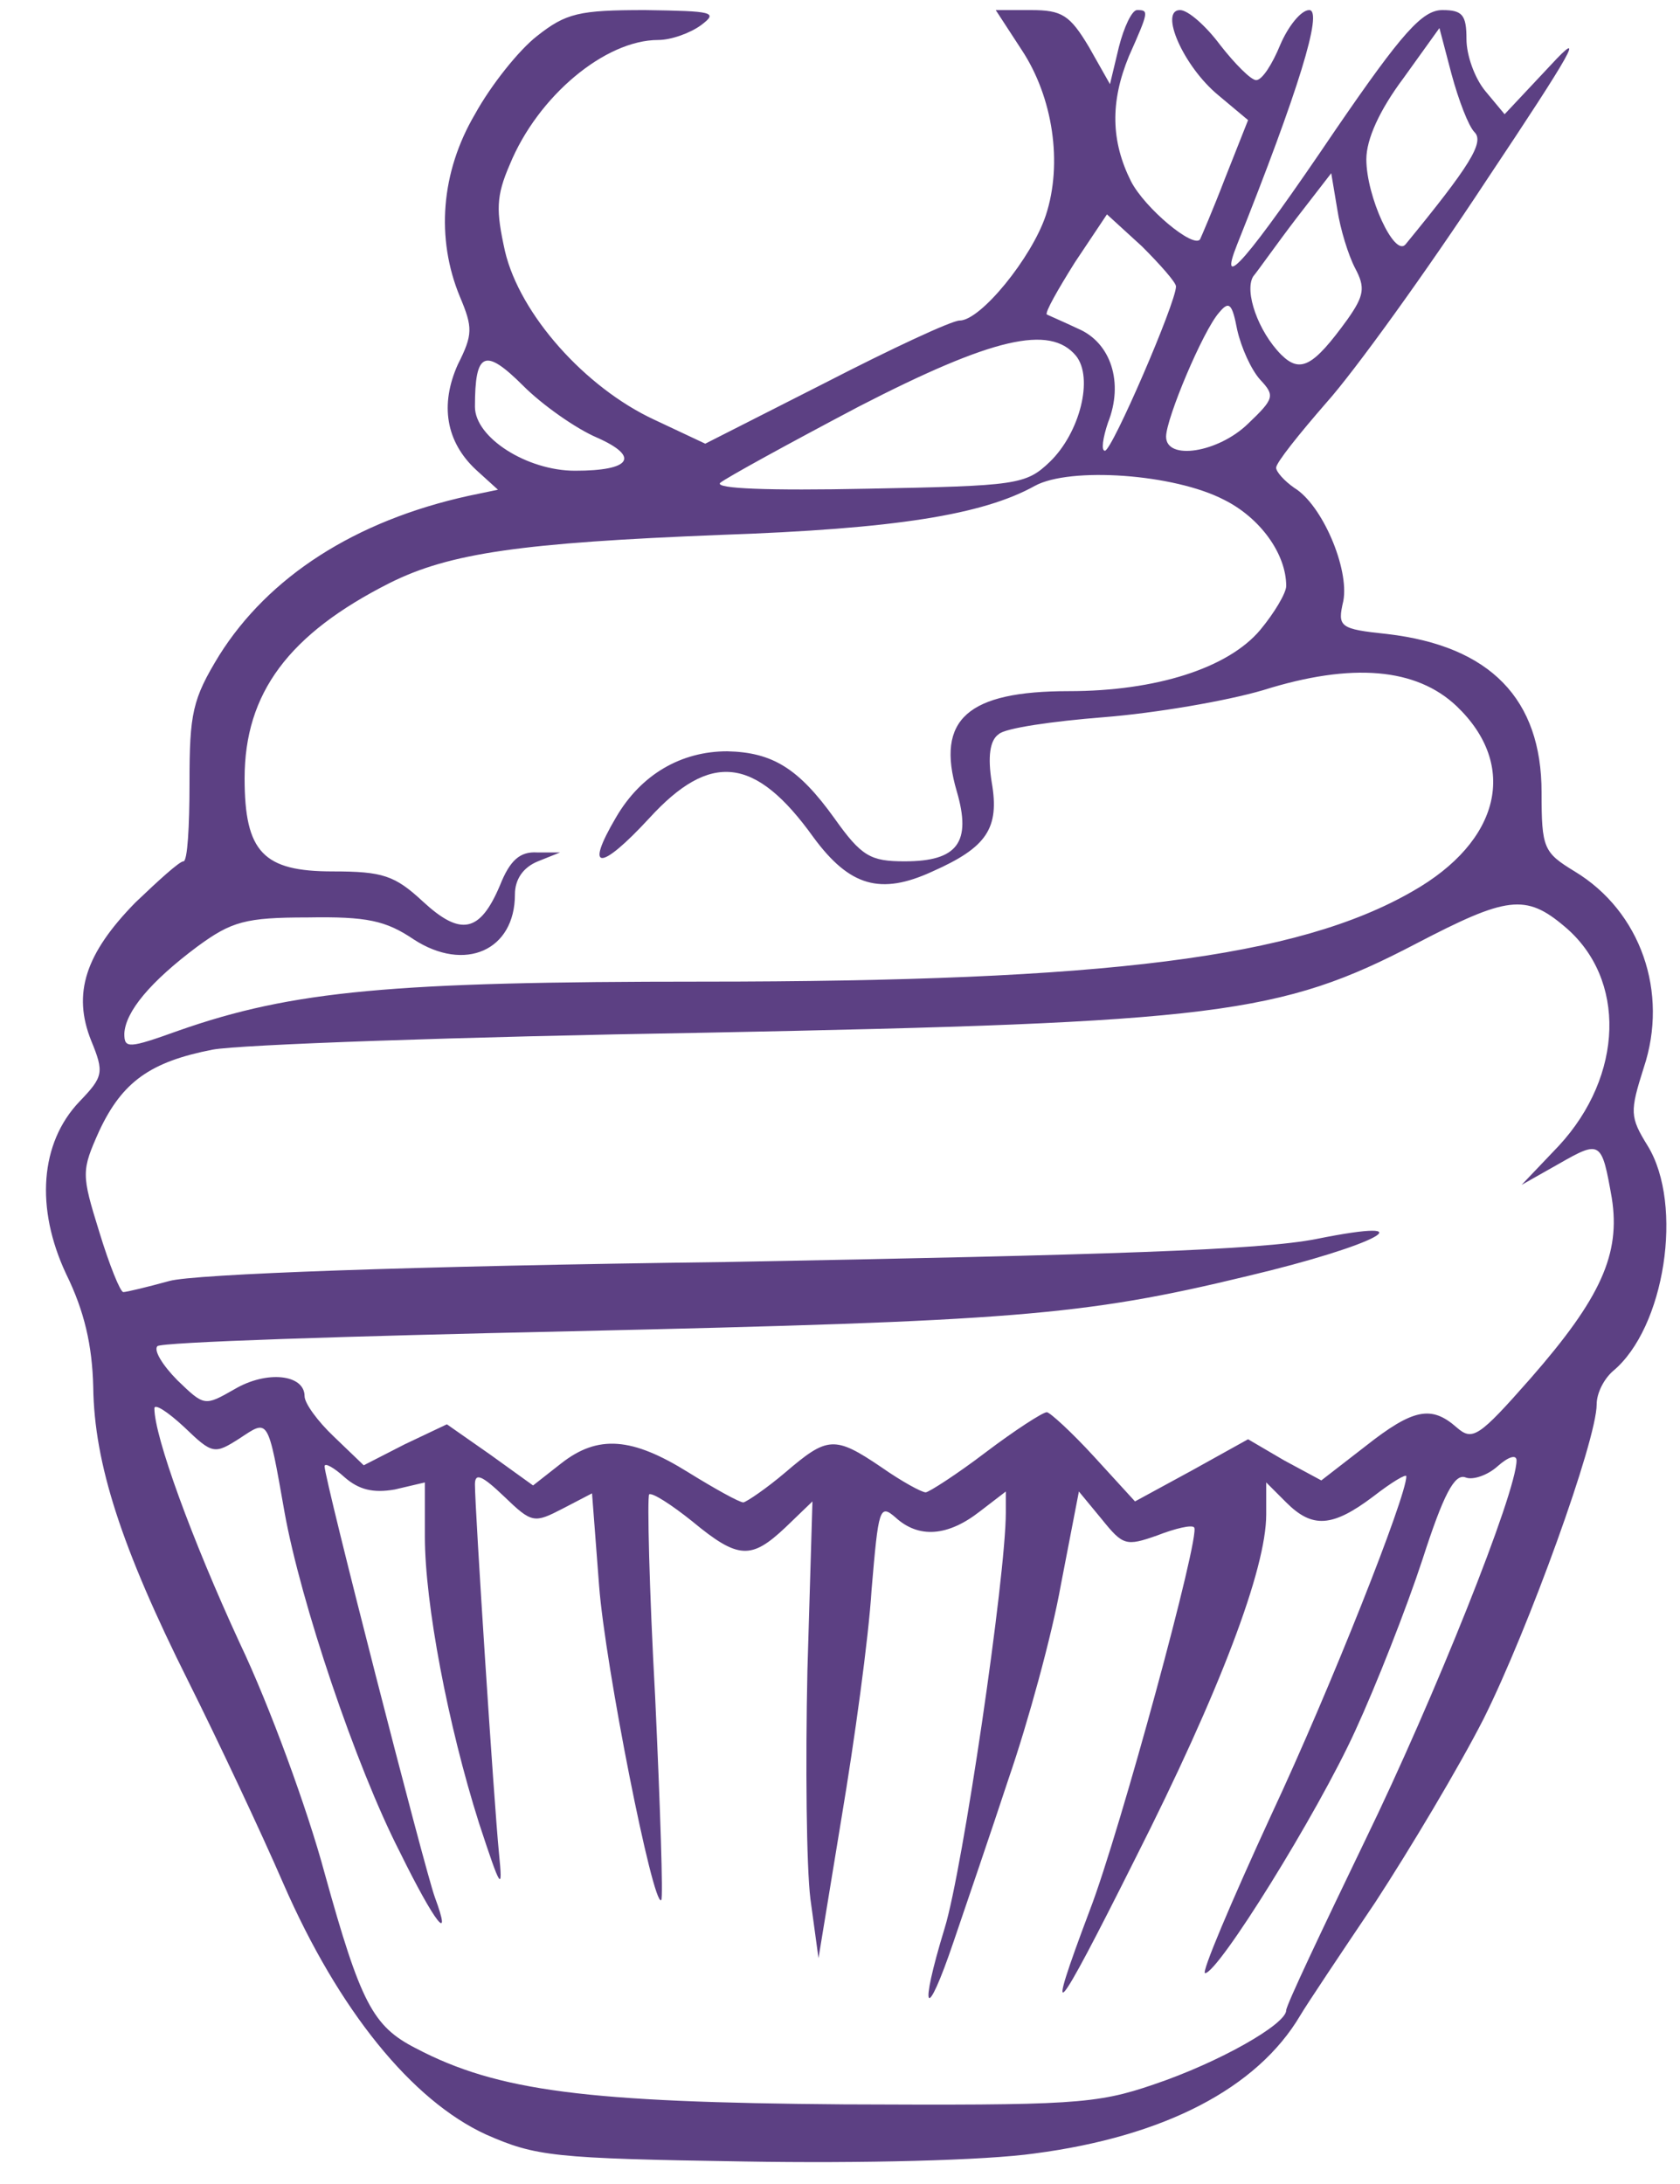 <svg width="10" height="13" viewBox="0 0 10 13" fill="none" xmlns="http://www.w3.org/2000/svg">
<path d="M3.196 0.215C3.089 0.298 2.922 0.507 2.827 0.68C2.624 1.025 2.594 1.419 2.737 1.765C2.815 1.95 2.815 1.991 2.725 2.17C2.618 2.409 2.654 2.629 2.833 2.796L2.964 2.915L2.791 2.951C2.111 3.1 1.599 3.434 1.306 3.899C1.145 4.162 1.128 4.245 1.128 4.662C1.128 4.919 1.116 5.127 1.092 5.127C1.068 5.127 0.943 5.241 0.806 5.372C0.508 5.676 0.43 5.914 0.543 6.195C0.621 6.385 0.615 6.409 0.472 6.558C0.239 6.803 0.209 7.19 0.394 7.584C0.502 7.804 0.549 8.007 0.555 8.257C0.561 8.711 0.722 9.211 1.122 10.01C1.295 10.356 1.551 10.899 1.688 11.215C2.016 11.966 2.451 12.502 2.892 12.705C3.19 12.836 3.292 12.848 4.431 12.866C5.122 12.878 5.867 12.86 6.16 12.818C6.929 12.717 7.483 12.431 7.74 11.996C7.775 11.936 7.978 11.632 8.187 11.322C8.389 11.012 8.682 10.523 8.831 10.231C9.099 9.694 9.504 8.573 9.504 8.359C9.504 8.293 9.546 8.21 9.6 8.162C9.91 7.906 10.023 7.172 9.808 6.821C9.701 6.648 9.701 6.618 9.784 6.356C9.934 5.908 9.767 5.425 9.373 5.187C9.188 5.074 9.176 5.05 9.176 4.716C9.176 4.162 8.872 3.846 8.258 3.774C7.972 3.744 7.96 3.732 7.996 3.577C8.032 3.386 7.871 3.005 7.704 2.904C7.644 2.862 7.596 2.808 7.596 2.784C7.596 2.754 7.734 2.582 7.895 2.397C8.061 2.212 8.491 1.616 8.848 1.073C9.361 0.304 9.445 0.155 9.23 0.388L8.956 0.68L8.842 0.543C8.777 0.465 8.729 0.328 8.729 0.233C8.729 0.089 8.705 0.06 8.586 0.06C8.467 0.06 8.348 0.191 7.948 0.775C7.424 1.55 7.245 1.753 7.364 1.455C7.728 0.543 7.877 0.06 7.793 0.06C7.745 0.06 7.668 0.155 7.62 0.268C7.573 0.382 7.513 0.477 7.477 0.477C7.447 0.477 7.352 0.382 7.263 0.268C7.179 0.155 7.072 0.06 7.024 0.06C6.899 0.06 7.042 0.393 7.251 0.566L7.429 0.715L7.292 1.061C7.221 1.246 7.149 1.413 7.143 1.425C7.102 1.479 6.815 1.24 6.732 1.079C6.613 0.841 6.607 0.608 6.72 0.334C6.839 0.066 6.839 0.06 6.768 0.06C6.738 0.06 6.69 0.161 6.66 0.28L6.607 0.501L6.482 0.28C6.368 0.089 6.321 0.06 6.136 0.06H5.927L6.082 0.298C6.267 0.578 6.327 0.972 6.225 1.282C6.142 1.532 5.838 1.908 5.712 1.908C5.665 1.908 5.307 2.075 4.913 2.278L4.198 2.641L3.894 2.498C3.483 2.307 3.095 1.872 3.006 1.496C2.952 1.252 2.952 1.169 3.035 0.978C3.202 0.572 3.602 0.238 3.918 0.238C3.995 0.238 4.109 0.197 4.174 0.149C4.276 0.072 4.246 0.066 3.84 0.06C3.447 0.06 3.369 0.078 3.196 0.215ZM8.777 0.787C8.837 0.847 8.747 0.99 8.366 1.455C8.3 1.532 8.133 1.169 8.133 0.948C8.133 0.829 8.211 0.656 8.354 0.465L8.568 0.167L8.64 0.441C8.682 0.596 8.741 0.751 8.777 0.787ZM8.067 1.598C8.127 1.711 8.121 1.759 8.02 1.902C7.817 2.182 7.74 2.224 7.626 2.111C7.489 1.973 7.406 1.735 7.459 1.646C7.489 1.61 7.602 1.449 7.716 1.3L7.924 1.031L7.96 1.246C7.978 1.365 8.026 1.52 8.067 1.598ZM7 1.705C7 1.801 6.619 2.683 6.577 2.683C6.553 2.683 6.565 2.605 6.595 2.516C6.69 2.278 6.613 2.039 6.416 1.956C6.327 1.914 6.243 1.878 6.231 1.872C6.219 1.86 6.297 1.723 6.398 1.562L6.589 1.276L6.798 1.467C6.905 1.574 7 1.681 7 1.705ZM7.501 2.26C7.59 2.355 7.585 2.373 7.429 2.522C7.251 2.695 6.941 2.743 6.941 2.599C6.941 2.492 7.161 1.967 7.257 1.86C7.316 1.789 7.334 1.806 7.364 1.962C7.388 2.069 7.447 2.2 7.501 2.26ZM6.404 2.117C6.511 2.248 6.428 2.576 6.249 2.749C6.106 2.886 6.052 2.892 5.164 2.909C4.574 2.921 4.252 2.909 4.287 2.874C4.323 2.844 4.693 2.641 5.11 2.421C5.909 2.009 6.249 1.932 6.404 2.117ZM3.554 2.605C3.811 2.719 3.757 2.802 3.423 2.802C3.137 2.802 2.827 2.605 2.827 2.421C2.827 2.093 2.886 2.069 3.113 2.295C3.226 2.409 3.429 2.552 3.554 2.605ZM7.286 2.975C7.501 3.082 7.656 3.297 7.656 3.488C7.656 3.53 7.585 3.649 7.501 3.75C7.31 3.977 6.881 4.114 6.362 4.114C5.76 4.114 5.569 4.281 5.695 4.71C5.784 5.014 5.7 5.127 5.385 5.127C5.182 5.127 5.128 5.098 4.967 4.871C4.753 4.573 4.598 4.478 4.329 4.472C4.055 4.472 3.816 4.609 3.667 4.865C3.477 5.187 3.572 5.187 3.864 4.871C4.228 4.472 4.496 4.501 4.842 4.984C5.057 5.276 5.241 5.33 5.551 5.187C5.873 5.044 5.951 4.931 5.903 4.656C5.879 4.507 5.891 4.406 5.945 4.37C5.981 4.334 6.267 4.293 6.571 4.269C6.875 4.245 7.298 4.173 7.519 4.108C8.05 3.941 8.431 3.977 8.67 4.203C9.039 4.555 8.932 5.008 8.407 5.306C7.722 5.7 6.589 5.843 4.18 5.843C2.338 5.843 1.742 5.896 1.062 6.135C0.764 6.242 0.74 6.242 0.74 6.153C0.746 6.022 0.895 5.843 1.175 5.634C1.378 5.485 1.461 5.461 1.831 5.461C2.183 5.455 2.296 5.479 2.463 5.592C2.767 5.789 3.065 5.658 3.065 5.324C3.065 5.235 3.113 5.163 3.202 5.127L3.334 5.074H3.196C3.095 5.068 3.035 5.121 2.976 5.27C2.857 5.551 2.743 5.575 2.517 5.366C2.35 5.211 2.278 5.187 1.98 5.187C1.569 5.187 1.456 5.074 1.456 4.633C1.456 4.126 1.718 3.774 2.32 3.47C2.678 3.291 3.107 3.231 4.287 3.184C5.331 3.148 5.85 3.064 6.16 2.892C6.368 2.778 6.988 2.82 7.286 2.975ZM9.313 5.515C9.683 5.825 9.665 6.403 9.278 6.821L9.057 7.053L9.278 6.928C9.528 6.785 9.534 6.791 9.594 7.131C9.647 7.465 9.528 7.727 9.111 8.204C8.801 8.556 8.765 8.579 8.67 8.496C8.521 8.365 8.413 8.383 8.127 8.609L7.865 8.812L7.644 8.693L7.429 8.567L7.096 8.752L6.756 8.937L6.511 8.669C6.38 8.526 6.249 8.406 6.231 8.406C6.207 8.406 6.04 8.514 5.867 8.645C5.695 8.776 5.528 8.883 5.51 8.883C5.486 8.883 5.367 8.818 5.247 8.734C4.967 8.544 4.925 8.55 4.675 8.764C4.562 8.86 4.448 8.937 4.425 8.943C4.401 8.943 4.252 8.86 4.097 8.764C3.763 8.556 3.56 8.538 3.34 8.711L3.173 8.842L2.916 8.657L2.66 8.478L2.409 8.597L2.165 8.722L1.986 8.55C1.891 8.46 1.813 8.353 1.813 8.311C1.813 8.18 1.587 8.156 1.396 8.269C1.217 8.371 1.217 8.371 1.056 8.216C0.967 8.126 0.913 8.037 0.937 8.013C0.955 7.989 2.07 7.953 3.405 7.924C6.022 7.864 6.44 7.834 7.424 7.596C8.205 7.411 8.515 7.238 7.835 7.375C7.501 7.441 6.589 7.47 4.317 7.512C2.439 7.536 1.151 7.584 1.008 7.625C0.877 7.661 0.752 7.691 0.734 7.691C0.716 7.691 0.651 7.53 0.591 7.333C0.484 6.988 0.484 6.97 0.591 6.731C0.728 6.439 0.895 6.32 1.265 6.248C1.42 6.218 2.737 6.171 4.198 6.147C7.239 6.087 7.62 6.04 8.431 5.616C8.968 5.336 9.081 5.318 9.313 5.515ZM1.426 8.562C1.599 8.448 1.593 8.43 1.694 9.003C1.789 9.533 2.117 10.511 2.38 11.024C2.588 11.447 2.696 11.584 2.588 11.292C2.529 11.131 1.932 8.806 1.932 8.728C1.932 8.705 1.986 8.734 2.052 8.794C2.135 8.866 2.219 8.889 2.35 8.866L2.529 8.824V9.146C2.529 9.545 2.666 10.267 2.851 10.851C2.982 11.25 2.994 11.268 2.97 11.03C2.94 10.726 2.827 8.985 2.827 8.836C2.827 8.764 2.869 8.782 3 8.907C3.167 9.068 3.179 9.068 3.351 8.979L3.524 8.889L3.566 9.438C3.602 9.915 3.888 11.358 3.936 11.31C3.948 11.298 3.93 10.761 3.9 10.106C3.864 9.456 3.852 8.913 3.864 8.895C3.882 8.883 3.995 8.955 4.121 9.056C4.395 9.283 4.472 9.283 4.675 9.092L4.836 8.937L4.806 9.945C4.794 10.499 4.8 11.113 4.824 11.304L4.872 11.656L5.009 10.821C5.086 10.362 5.17 9.754 5.188 9.462C5.229 8.979 5.235 8.949 5.331 9.033C5.468 9.158 5.641 9.146 5.832 8.997L5.987 8.878V9.003C5.987 9.384 5.73 11.131 5.623 11.477C5.468 11.984 5.51 12.049 5.677 11.555C5.748 11.346 5.897 10.911 6.005 10.583C6.118 10.255 6.261 9.736 6.315 9.432L6.422 8.878L6.559 9.044C6.684 9.199 6.702 9.205 6.887 9.14C6.994 9.098 7.096 9.074 7.108 9.092C7.149 9.128 6.666 10.905 6.487 11.37C6.213 12.097 6.273 12.031 6.756 11.066C7.263 10.064 7.537 9.337 7.537 9.015V8.824L7.656 8.943C7.811 9.098 7.93 9.092 8.175 8.907C8.282 8.824 8.371 8.77 8.371 8.788C8.371 8.907 7.924 10.04 7.567 10.803C7.328 11.322 7.149 11.745 7.173 11.745C7.251 11.745 7.841 10.797 8.067 10.302C8.193 10.028 8.371 9.575 8.467 9.283C8.592 8.895 8.658 8.77 8.723 8.794C8.765 8.812 8.854 8.782 8.914 8.728C8.98 8.669 9.027 8.657 9.027 8.693C9.027 8.883 8.538 10.106 8.127 10.952C7.871 11.483 7.656 11.936 7.656 11.966C7.656 12.049 7.257 12.276 6.869 12.407C6.523 12.526 6.38 12.532 5.021 12.526C3.495 12.514 2.964 12.449 2.475 12.192C2.219 12.061 2.147 11.924 1.932 11.149C1.831 10.773 1.605 10.153 1.426 9.778C1.14 9.158 0.919 8.55 0.919 8.383C0.919 8.353 0.996 8.401 1.098 8.496C1.265 8.657 1.277 8.657 1.426 8.562Z" fill="#5C4083"/>
</svg>
